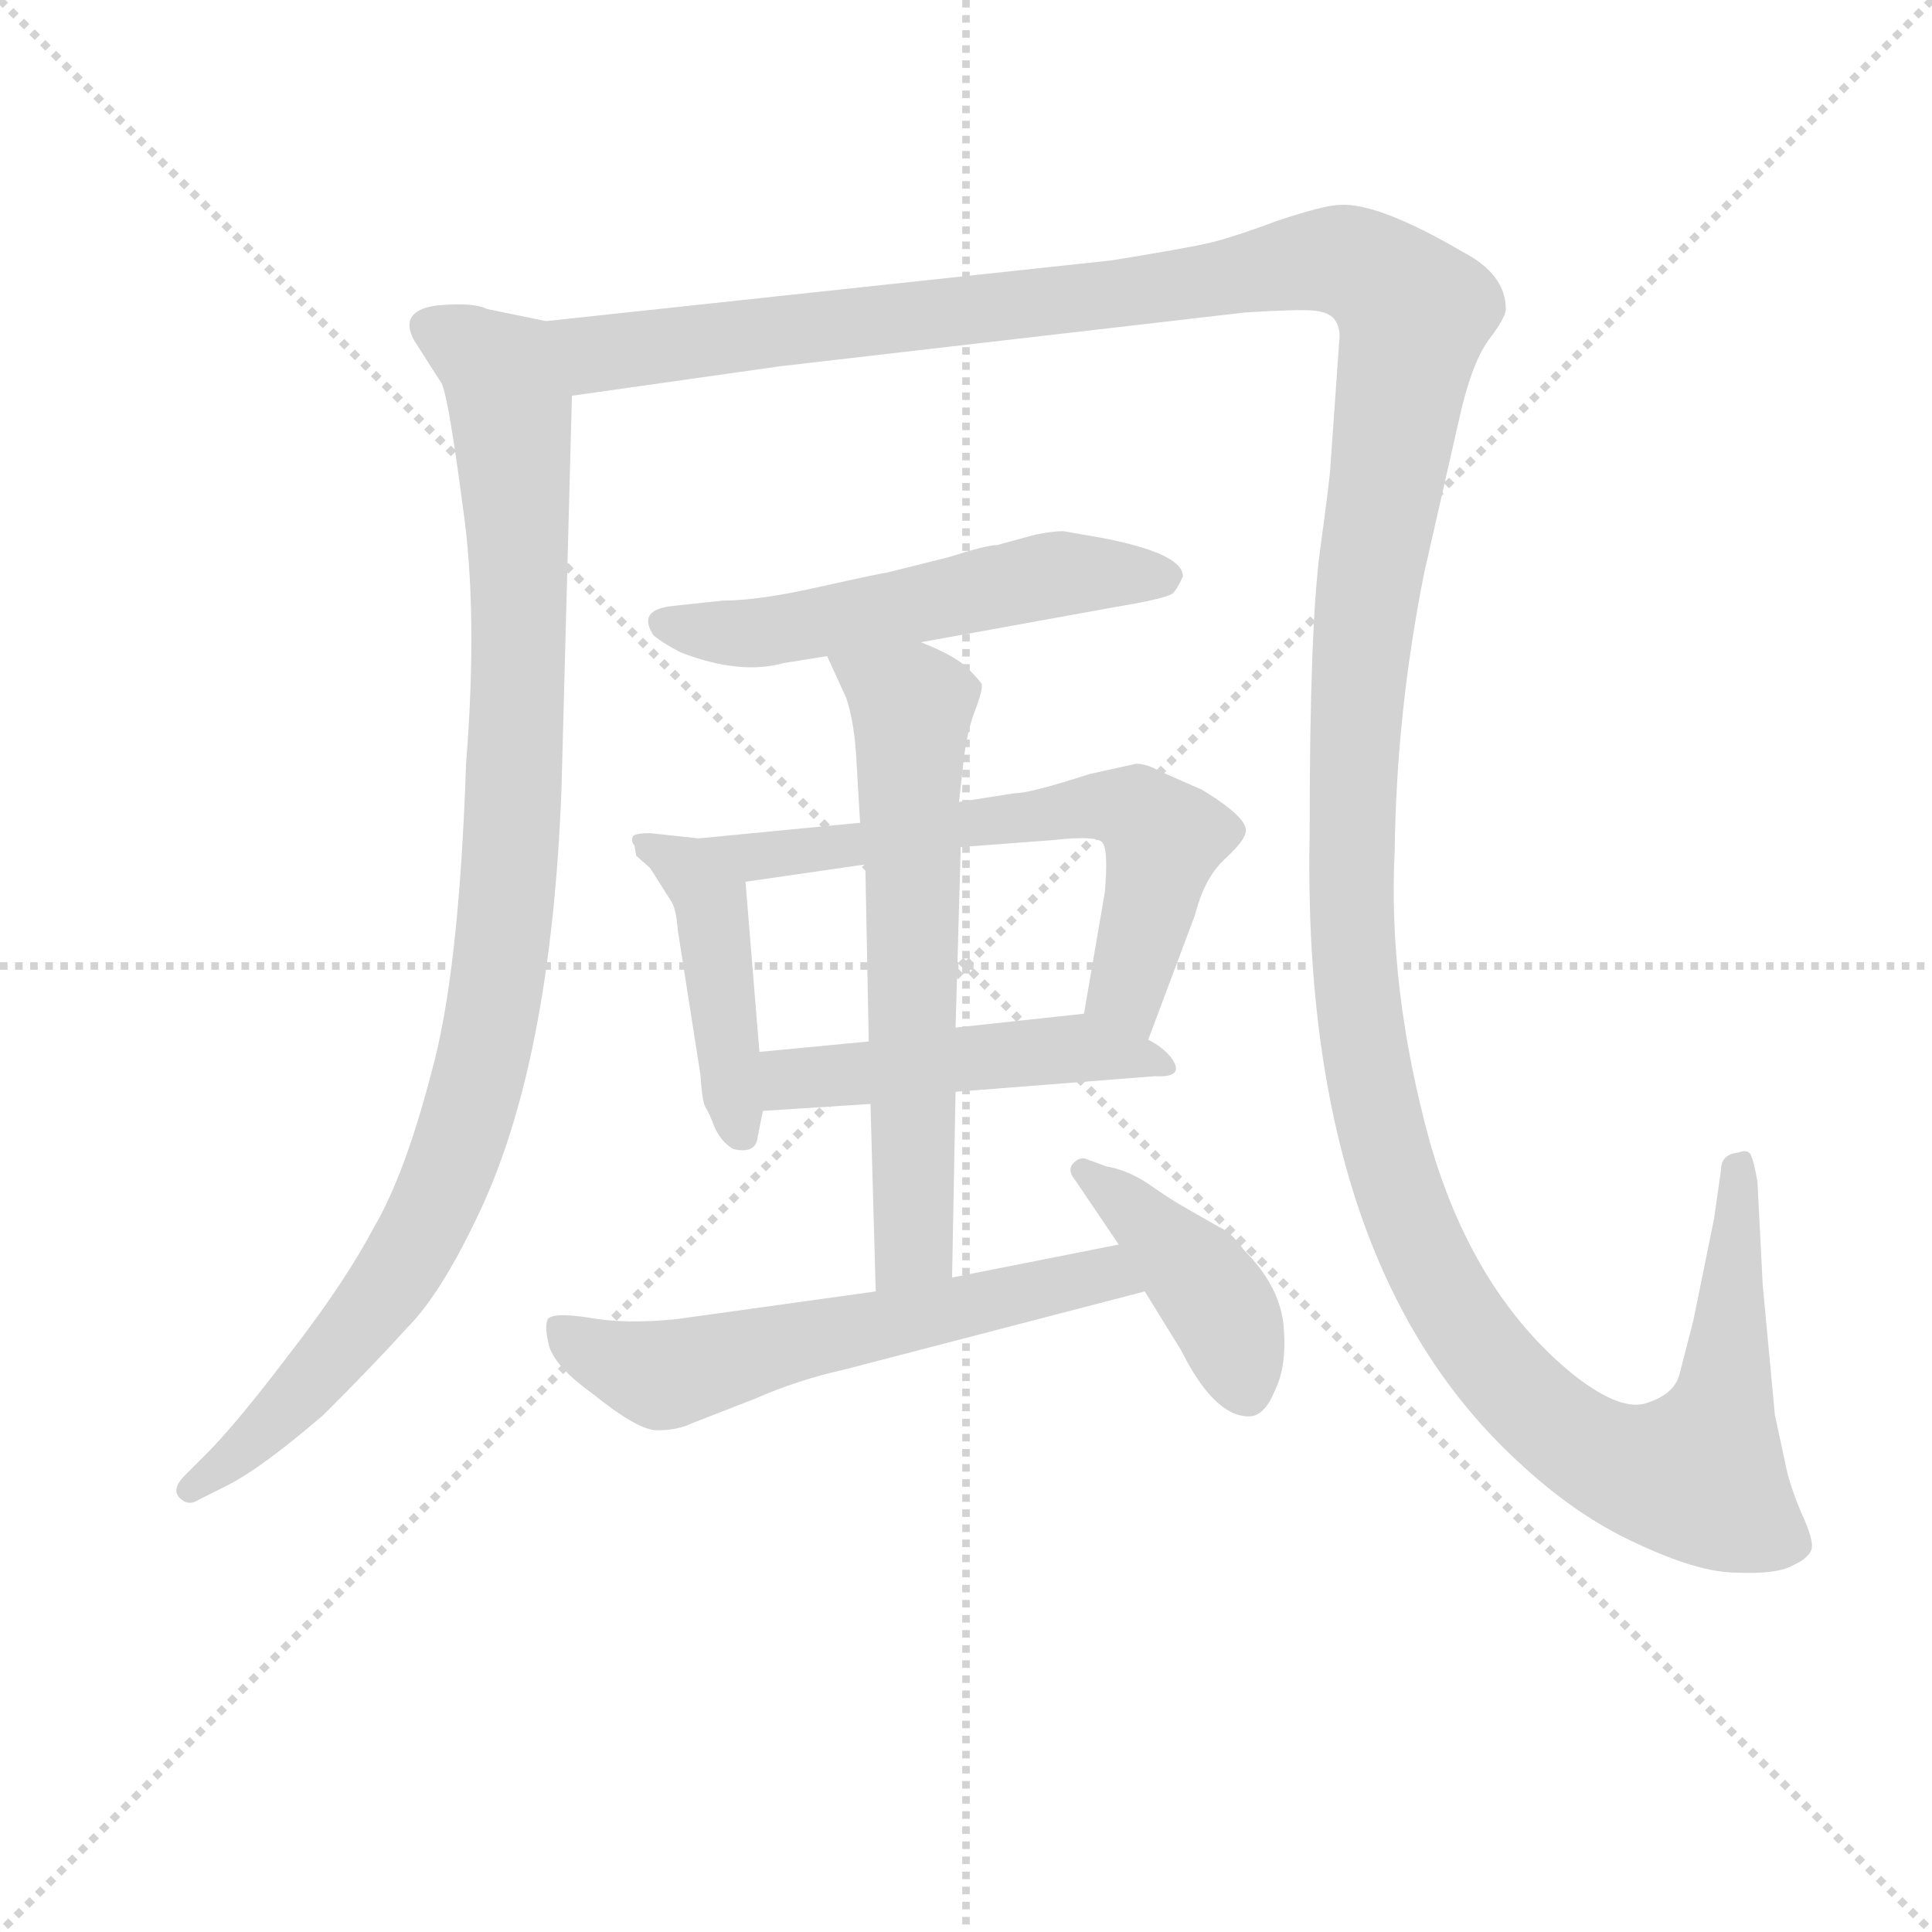 <svg version="1.1" viewBox="0 0 1024 1024" xmlns="http://www.w3.org/2000/svg">
  <g stroke="lightgray" stroke-dasharray="1,1" stroke-width="1" transform="scale(4, 4)">
    <line x1="0" y1="0" x2="256" y2="256"></line>
    <line x1="256" y1="0" x2="0" y2="256"></line>
    <line x1="128" y1="0" x2="128" y2="256"></line>
    <line x1="0" y1="128" x2="256" y2="128"></line>
  </g>
<g transform="scale(0.92, -0.92) translate(60, -900)">
   <style type="text/css">
    @keyframes keyframes0 {
      from {
       stroke: blue;
       stroke-dashoffset: 1008;
       stroke-width: 128;
       }
       77% {
       animation-timing-function: step-end;
       stroke: blue;
       stroke-dashoffset: 0;
       stroke-width: 128;
       }
       to {
       stroke: black;
       stroke-width: 1024;
       }
       }
       #make-me-a-hanzi-animation-0 {
         animation: keyframes0 1.07s both;
         animation-delay: 0s;
         animation-timing-function: linear;
       }
    @keyframes keyframes1 {
      from {
       stroke: blue;
       stroke-dashoffset: 1712;
       stroke-width: 128;
       }
       85% {
       animation-timing-function: step-end;
       stroke: blue;
       stroke-dashoffset: 0;
       stroke-width: 128;
       }
       to {
       stroke: black;
       stroke-width: 1024;
       }
       }
       #make-me-a-hanzi-animation-1 {
         animation: keyframes1 1.643s both;
         animation-delay: 1.07s;
         animation-timing-function: linear;
       }
    @keyframes keyframes2 {
      from {
       stroke: blue;
       stroke-dashoffset: 547;
       stroke-width: 128;
       }
       64% {
       animation-timing-function: step-end;
       stroke: blue;
       stroke-dashoffset: 0;
       stroke-width: 128;
       }
       to {
       stroke: black;
       stroke-width: 1024;
       }
       }
       #make-me-a-hanzi-animation-2 {
         animation: keyframes2 0.695s both;
         animation-delay: 2.714s;
         animation-timing-function: linear;
       }
    @keyframes keyframes3 {
      from {
       stroke: blue;
       stroke-dashoffset: 443;
       stroke-width: 128;
       }
       59% {
       animation-timing-function: step-end;
       stroke: blue;
       stroke-dashoffset: 0;
       stroke-width: 128;
       }
       to {
       stroke: black;
       stroke-width: 1024;
       }
       }
       #make-me-a-hanzi-animation-3 {
         animation: keyframes3 0.611s both;
         animation-delay: 3.409s;
         animation-timing-function: linear;
       }
    @keyframes keyframes4 {
      from {
       stroke: blue;
       stroke-dashoffset: 638;
       stroke-width: 128;
       }
       67% {
       animation-timing-function: step-end;
       stroke: blue;
       stroke-dashoffset: 0;
       stroke-width: 128;
       }
       to {
       stroke: black;
       stroke-width: 1024;
       }
       }
       #make-me-a-hanzi-animation-4 {
         animation: keyframes4 0.769s both;
         animation-delay: 4.019s;
         animation-timing-function: linear;
       }
    @keyframes keyframes5 {
      from {
       stroke: blue;
       stroke-dashoffset: 484;
       stroke-width: 128;
       }
       61% {
       animation-timing-function: step-end;
       stroke: blue;
       stroke-dashoffset: 0;
       stroke-width: 128;
       }
       to {
       stroke: black;
       stroke-width: 1024;
       }
       }
       #make-me-a-hanzi-animation-5 {
         animation: keyframes5 0.644s both;
         animation-delay: 4.788s;
         animation-timing-function: linear;
       }
    @keyframes keyframes6 {
      from {
       stroke: blue;
       stroke-dashoffset: 640;
       stroke-width: 128;
       }
       68% {
       animation-timing-function: step-end;
       stroke: blue;
       stroke-dashoffset: 0;
       stroke-width: 128;
       }
       to {
       stroke: black;
       stroke-width: 1024;
       }
       }
       #make-me-a-hanzi-animation-6 {
         animation: keyframes6 0.771s both;
         animation-delay: 5.432s;
         animation-timing-function: linear;
       }
    @keyframes keyframes7 {
      from {
       stroke: blue;
       stroke-dashoffset: 599;
       stroke-width: 128;
       }
       66% {
       animation-timing-function: step-end;
       stroke: blue;
       stroke-dashoffset: 0;
       stroke-width: 128;
       }
       to {
       stroke: black;
       stroke-width: 1024;
       }
       }
       #make-me-a-hanzi-animation-7 {
         animation: keyframes7 0.737s both;
         animation-delay: 6.203s;
         animation-timing-function: linear;
       }
    @keyframes keyframes8 {
      from {
       stroke: blue;
       stroke-dashoffset: 418;
       stroke-width: 128;
       }
       58% {
       animation-timing-function: step-end;
       stroke: blue;
       stroke-dashoffset: 0;
       stroke-width: 128;
       }
       to {
       stroke: black;
       stroke-width: 1024;
       }
       }
       #make-me-a-hanzi-animation-8 {
         animation: keyframes8 0.59s both;
         animation-delay: 6.941s;
         animation-timing-function: linear;
       }
</style>
<path d="M 254.5 715.0 L 220.5 722.0 Q 212.5 726.0 191.5 724.0 Q 169.5 721.0 178.5 704.0 L 194.5 679.0 Q 198.5 670.0 206.5 609.0 Q 215.5 548.0 208.5 460.0 Q 204.5 339.0 188.5 282.0 Q 173.5 224.0 155.5 193.0 Q 138.5 161.0 107.5 121.0 Q 76.5 80.0 58.5 62.0 L 46.5 50.0 Q 38.5 42.0 43.5 37.0 Q 48.5 32.0 54.5 36.0 L 70.5 44.0 Q 90.5 54.0 126.5 85.0 Q 156.5 115.0 174.5 135.0 Q 193.5 154.0 214.5 198.0 Q 257.5 286.0 263.5 446.0 L 269.5 672.0 C 270.5 702.0 270.5 712.0 254.5 715.0 Z" fill="lightgray"></path> 
<path d="M 711.5 703.0 L 706.5 632.0 Q 706.5 627.0 700.5 583.0 Q 694.5 539.0 694.5 420.0 Q 689.5 173.0 814.5 58.0 Q 847.5 27.0 882.5 11.0 Q 918.5 -6.0 940.5 -6.0 Q 963.5 -7.0 972.5 -2.0 Q 981.5 2.0 983.5 7.0 Q 985.5 12.0 977.5 29.0 Q 970.5 46.0 968.5 57.0 L 962.5 85.0 L 955.5 160.0 L 952.5 219.0 Q 950.5 231.0 948.5 235.0 Q 946.5 238.0 941.5 236.0 Q 931.5 235.0 931.5 226.0 L 927.5 198.0 L 915.5 139.0 L 907.5 108.0 Q 904.5 97.0 889.5 92.0 Q 874.5 86.0 846.5 108.0 Q 788.5 155.0 763.5 243.0 Q 739.5 331.0 743.5 410.0 Q 744.5 490.0 760.5 570.0 L 780.5 658.0 Q 787.5 690.0 797.5 704.0 Q 807.5 717.0 807.5 722.0 Q 807.5 742.0 782.5 755.0 Q 734.5 783.0 712.5 782.0 Q 703.5 782.0 676.5 773.0 Q 649.5 763.0 636.5 760.0 Q 623.5 757.0 580.5 750.0 L 254.5 715.0 C 224.5 712.0 239.5 668.0 269.5 672.0 L 389.5 689.0 L 657.5 720.0 Q 689.5 722.0 697.5 721.0 Q 706.5 720.0 709.5 715.0 Q 712.5 710.0 711.5 703.0 Z" fill="lightgray"></path> 
<path d="M 470.5 530.0 L 586.5 551.0 Q 610.5 555.0 615.5 558.0 Q 618.5 561.0 621.5 568.0 Q 621.5 581.0 575.5 590.0 L 552.5 594.0 Q 546.5 594.0 536.5 592.0 L 514.5 586.0 Q 508.5 586.0 486.5 579.0 L 450.5 570.0 Q 448.5 570.0 412.5 562.0 Q 377.5 554.0 356.5 554.0 L 328.5 551.0 Q 306.5 549.0 316.5 534.0 Q 322.5 529.0 332.5 524.0 Q 366.5 511.0 391.5 518.0 L 416.5 522.0 L 470.5 530.0 Z" fill="lightgray"></path> 
<path d="M 342.5 417.0 L 314.5 420.0 Q 305.5 420.0 304.5 418.0 Q 303.5 415.0 305.5 413.0 L 306.5 407.0 L 314.5 400.0 L 326.5 381.0 Q 329.5 377.0 330.5 364.0 L 343.5 281.0 Q 344.5 265.0 346.5 262.0 Q 348.5 259.0 351.5 251.0 Q 355.5 242.0 362.5 238.0 Q 375.5 235.0 376.5 245.0 L 379.5 260.0 L 377.5 294.0 L 369.5 392.0 C 367.5 414.0 367.5 414.0 342.5 417.0 Z" fill="lightgray"></path> 
<path d="M 524.5 443.0 L 492.5 438.0 L 435.5 426.0 L 342.5 417.0 C 312.5 414.0 339.5 388.0 369.5 392.0 L 438.5 402.0 L 493.5 412.0 L 546.5 416.0 Q 573.5 419.0 575.5 414.0 Q 578.5 409.0 576.5 386.0 L 564.5 316.0 C 559.5 286.0 590.5 273.0 601.5 301.0 L 628.5 373.0 Q 633.5 393.0 644.5 404.0 Q 656.5 415.0 657.5 420.0 Q 660.5 428.0 632.5 445.0 L 607.5 456.0 Q 600.5 460.0 594.5 460.0 L 567.5 454.0 Q 533.5 443.0 524.5 443.0 Z" fill="lightgray"></path> 
<path d="M 379.5 260.0 L 441.5 264.0 L 490.5 271.0 L 605.5 280.0 Q 623.5 279.0 614.5 291.0 Q 609.5 297.0 601.5 301.0 L 564.5 316.0 L 490.5 308.0 L 440.5 300.0 L 377.5 294.0 C 347.5 291.0 349.5 258.0 379.5 260.0 Z" fill="lightgray"></path> 
<path d="M 492.5 438.0 L 494.5 456.0 Q 496.5 477.0 501.5 490.0 Q 506.5 503.0 505.5 506.0 Q 504.5 508.0 496.5 516.0 Q 488.5 523.0 470.5 530.0 C 442.5 542.0 404.5 549.0 416.5 522.0 L 427.5 498.0 Q 432.5 483.0 433.5 460.0 L 435.5 426.0 L 438.5 402.0 L 440.5 300.0 L 441.5 264.0 L 444.5 156.0 C 445.5 126.0 487.5 134.0 488.5 164.0 L 490.5 271.0 L 490.5 308.0 L 493.5 412.0 L 492.5 438.0 Z" fill="lightgray"></path> 
<path d="M 444.5 156.0 L 329.5 140.0 Q 299.5 137.0 278.5 141.0 Q 258.5 144.0 255.5 140.0 Q 253.5 135.0 256.5 124.0 Q 260.5 112.0 281.5 97.0 Q 307.5 76.0 318.5 76.0 Q 330.5 76.0 338.5 80.0 L 374.5 94.0 Q 399.5 105.0 426.5 111.0 L 599.5 156.0 C 628.5 164.0 613.5 189.0 584.5 183.0 L 488.5 164.0 L 444.5 156.0 Z" fill="lightgray"></path> 
<path d="M 599.5 156.0 L 620.5 122.0 Q 639.5 84.0 659.5 84.0 Q 668.5 84.0 674.5 99.0 Q 681.5 113.0 679.5 136.0 Q 677.5 159.0 656.5 180.0 Q 649.5 190.0 642.5 193.0 L 621.5 205.0 Q 614.5 209.0 601.5 218.0 Q 589.5 226.0 577.5 228.0 L 566.5 232.0 Q 562.5 234.0 558.5 230.0 Q 554.5 226.0 559.5 220.0 L 584.5 183.0 L 599.5 156.0 Z" fill="lightgray"></path> 
      <clipPath id="make-me-a-hanzi-clip-0">
      <path d="M 254.5 715.0 L 220.5 722.0 Q 212.5 726.0 191.5 724.0 Q 169.5 721.0 178.5 704.0 L 194.5 679.0 Q 198.5 670.0 206.5 609.0 Q 215.5 548.0 208.5 460.0 Q 204.5 339.0 188.5 282.0 Q 173.5 224.0 155.5 193.0 Q 138.5 161.0 107.5 121.0 Q 76.5 80.0 58.5 62.0 L 46.5 50.0 Q 38.5 42.0 43.5 37.0 Q 48.5 32.0 54.5 36.0 L 70.5 44.0 Q 90.5 54.0 126.5 85.0 Q 156.5 115.0 174.5 135.0 Q 193.5 154.0 214.5 198.0 Q 257.5 286.0 263.5 446.0 L 269.5 672.0 C 270.5 702.0 270.5 712.0 254.5 715.0 Z" fill="lightgray"></path>
      </clipPath>
      <path clip-path="url(#make-me-a-hanzi-clip-0)" d="M 188.5 712.0 L 227.5 686.0 L 235.5 650.0 L 236.5 437.0 L 223.5 316.0 L 202.5 236.0 L 173.5 174.0 L 97.5 80.0 L 49.5 42.0 " fill="none" id="make-me-a-hanzi-animation-0" stroke-dasharray="880 1760" stroke-linecap="round"></path>

      <clipPath id="make-me-a-hanzi-clip-1">
      <path d="M 711.5 703.0 L 706.5 632.0 Q 706.5 627.0 700.5 583.0 Q 694.5 539.0 694.5 420.0 Q 689.5 173.0 814.5 58.0 Q 847.5 27.0 882.5 11.0 Q 918.5 -6.0 940.5 -6.0 Q 963.5 -7.0 972.5 -2.0 Q 981.5 2.0 983.5 7.0 Q 985.5 12.0 977.5 29.0 Q 970.5 46.0 968.5 57.0 L 962.5 85.0 L 955.5 160.0 L 952.5 219.0 Q 950.5 231.0 948.5 235.0 Q 946.5 238.0 941.5 236.0 Q 931.5 235.0 931.5 226.0 L 927.5 198.0 L 915.5 139.0 L 907.5 108.0 Q 904.5 97.0 889.5 92.0 Q 874.5 86.0 846.5 108.0 Q 788.5 155.0 763.5 243.0 Q 739.5 331.0 743.5 410.0 Q 744.5 490.0 760.5 570.0 L 780.5 658.0 Q 787.5 690.0 797.5 704.0 Q 807.5 717.0 807.5 722.0 Q 807.5 742.0 782.5 755.0 Q 734.5 783.0 712.5 782.0 Q 703.5 782.0 676.5 773.0 Q 649.5 763.0 636.5 760.0 Q 623.5 757.0 580.5 750.0 L 254.5 715.0 C 224.5 712.0 239.5 668.0 269.5 672.0 L 389.5 689.0 L 657.5 720.0 Q 689.5 722.0 697.5 721.0 Q 706.5 720.0 709.5 715.0 Q 712.5 710.0 711.5 703.0 Z" fill="lightgray"></path>
      </clipPath>
      <path clip-path="url(#make-me-a-hanzi-clip-1)" d="M 262.5 710.0 L 289.5 696.0 L 584.5 730.0 L 694.5 749.0 L 729.5 744.0 L 754.5 720.0 L 724.5 533.0 L 719.5 352.0 L 734.5 251.0 L 759.5 180.0 L 793.5 121.0 L 829.5 84.0 L 872.5 56.0 L 909.5 49.0 L 920.5 54.0 L 932.5 90.0 L 944.5 230.0 " fill="none" id="make-me-a-hanzi-animation-1" stroke-dasharray="1584 3168" stroke-linecap="round"></path>

      <clipPath id="make-me-a-hanzi-clip-2">
      <path d="M 470.5 530.0 L 586.5 551.0 Q 610.5 555.0 615.5 558.0 Q 618.5 561.0 621.5 568.0 Q 621.5 581.0 575.5 590.0 L 552.5 594.0 Q 546.5 594.0 536.5 592.0 L 514.5 586.0 Q 508.5 586.0 486.5 579.0 L 450.5 570.0 Q 448.5 570.0 412.5 562.0 Q 377.5 554.0 356.5 554.0 L 328.5 551.0 Q 306.5 549.0 316.5 534.0 Q 322.5 529.0 332.5 524.0 Q 366.5 511.0 391.5 518.0 L 416.5 522.0 L 470.5 530.0 Z" fill="lightgray"></path>
      </clipPath>
      <path clip-path="url(#make-me-a-hanzi-clip-2)" d="M 324.5 541.0 L 371.5 535.0 L 554.5 570.0 L 611.5 567.0 " fill="none" id="make-me-a-hanzi-animation-2" stroke-dasharray="419 838" stroke-linecap="round"></path>

      <clipPath id="make-me-a-hanzi-clip-3">
      <path d="M 342.5 417.0 L 314.5 420.0 Q 305.5 420.0 304.5 418.0 Q 303.5 415.0 305.5 413.0 L 306.5 407.0 L 314.5 400.0 L 326.5 381.0 Q 329.5 377.0 330.5 364.0 L 343.5 281.0 Q 344.5 265.0 346.5 262.0 Q 348.5 259.0 351.5 251.0 Q 355.5 242.0 362.5 238.0 Q 375.5 235.0 376.5 245.0 L 379.5 260.0 L 377.5 294.0 L 369.5 392.0 C 367.5 414.0 367.5 414.0 342.5 417.0 Z" fill="lightgray"></path>
      </clipPath>
      <path clip-path="url(#make-me-a-hanzi-clip-3)" d="M 310.5 417.0 L 335.5 400.0 L 349.5 382.0 L 365.5 249.0 " fill="none" id="make-me-a-hanzi-animation-3" stroke-dasharray="315 630" stroke-linecap="round"></path>

      <clipPath id="make-me-a-hanzi-clip-4">
      <path d="M 524.5 443.0 L 492.5 438.0 L 435.5 426.0 L 342.5 417.0 C 312.5 414.0 339.5 388.0 369.5 392.0 L 438.5 402.0 L 493.5 412.0 L 546.5 416.0 Q 573.5 419.0 575.5 414.0 Q 578.5 409.0 576.5 386.0 L 564.5 316.0 C 559.5 286.0 590.5 273.0 601.5 301.0 L 628.5 373.0 Q 633.5 393.0 644.5 404.0 Q 656.5 415.0 657.5 420.0 Q 660.5 428.0 632.5 445.0 L 607.5 456.0 Q 600.5 460.0 594.5 460.0 L 567.5 454.0 Q 533.5 443.0 524.5 443.0 Z" fill="lightgray"></path>
      </clipPath>
      <path clip-path="url(#make-me-a-hanzi-clip-4)" d="M 350.5 416.0 L 374.5 406.0 L 388.5 407.0 L 562.5 436.0 L 593.5 434.0 L 609.5 415.0 L 589.5 330.0 L 598.5 310.0 " fill="none" id="make-me-a-hanzi-animation-4" stroke-dasharray="510 1020" stroke-linecap="round"></path>

      <clipPath id="make-me-a-hanzi-clip-5">
      <path d="M 379.5 260.0 L 441.5 264.0 L 490.5 271.0 L 605.5 280.0 Q 623.5 279.0 614.5 291.0 Q 609.5 297.0 601.5 301.0 L 564.5 316.0 L 490.5 308.0 L 440.5 300.0 L 377.5 294.0 C 347.5 291.0 349.5 258.0 379.5 260.0 Z" fill="lightgray"></path>
      </clipPath>
      <path clip-path="url(#make-me-a-hanzi-clip-5)" d="M 386.5 266.0 L 394.5 278.0 L 487.5 290.0 L 559.5 297.0 L 606.5 288.0 " fill="none" id="make-me-a-hanzi-animation-5" stroke-dasharray="356 712" stroke-linecap="round"></path>

      <clipPath id="make-me-a-hanzi-clip-6">
      <path d="M 492.5 438.0 L 494.5 456.0 Q 496.5 477.0 501.5 490.0 Q 506.5 503.0 505.5 506.0 Q 504.5 508.0 496.5 516.0 Q 488.5 523.0 470.5 530.0 C 442.5 542.0 404.5 549.0 416.5 522.0 L 427.5 498.0 Q 432.5 483.0 433.5 460.0 L 435.5 426.0 L 438.5 402.0 L 440.5 300.0 L 441.5 264.0 L 444.5 156.0 C 445.5 126.0 487.5 134.0 488.5 164.0 L 490.5 271.0 L 490.5 308.0 L 493.5 412.0 L 492.5 438.0 Z" fill="lightgray"></path>
      </clipPath>
      <path clip-path="url(#make-me-a-hanzi-clip-6)" d="M 423.5 518.0 L 465.5 493.0 L 466.5 183.0 L 450.5 164.0 " fill="none" id="make-me-a-hanzi-animation-6" stroke-dasharray="512 1024" stroke-linecap="round"></path>

      <clipPath id="make-me-a-hanzi-clip-7">
      <path d="M 444.5 156.0 L 329.5 140.0 Q 299.5 137.0 278.5 141.0 Q 258.5 144.0 255.5 140.0 Q 253.5 135.0 256.5 124.0 Q 260.5 112.0 281.5 97.0 Q 307.5 76.0 318.5 76.0 Q 330.5 76.0 338.5 80.0 L 374.5 94.0 Q 399.5 105.0 426.5 111.0 L 599.5 156.0 C 628.5 164.0 613.5 189.0 584.5 183.0 L 488.5 164.0 L 444.5 156.0 Z" fill="lightgray"></path>
      </clipPath>
      <path clip-path="url(#make-me-a-hanzi-clip-7)" d="M 260.5 136.0 L 288.5 118.0 L 324.5 108.0 L 566.5 164.0 L 590.5 160.0 " fill="none" id="make-me-a-hanzi-animation-7" stroke-dasharray="471 942" stroke-linecap="round"></path>

      <clipPath id="make-me-a-hanzi-clip-8">
      <path d="M 599.5 156.0 L 620.5 122.0 Q 639.5 84.0 659.5 84.0 Q 668.5 84.0 674.5 99.0 Q 681.5 113.0 679.5 136.0 Q 677.5 159.0 656.5 180.0 Q 649.5 190.0 642.5 193.0 L 621.5 205.0 Q 614.5 209.0 601.5 218.0 Q 589.5 226.0 577.5 228.0 L 566.5 232.0 Q 562.5 234.0 558.5 230.0 Q 554.5 226.0 559.5 220.0 L 584.5 183.0 L 599.5 156.0 Z" fill="lightgray"></path>
      </clipPath>
      <path clip-path="url(#make-me-a-hanzi-clip-8)" d="M 563.5 225.0 L 588.5 208.0 L 629.5 165.0 L 646.5 141.0 L 657.5 99.0 " fill="none" id="make-me-a-hanzi-animation-8" stroke-dasharray="290 580" stroke-linecap="round"></path>

</g>
</svg>
